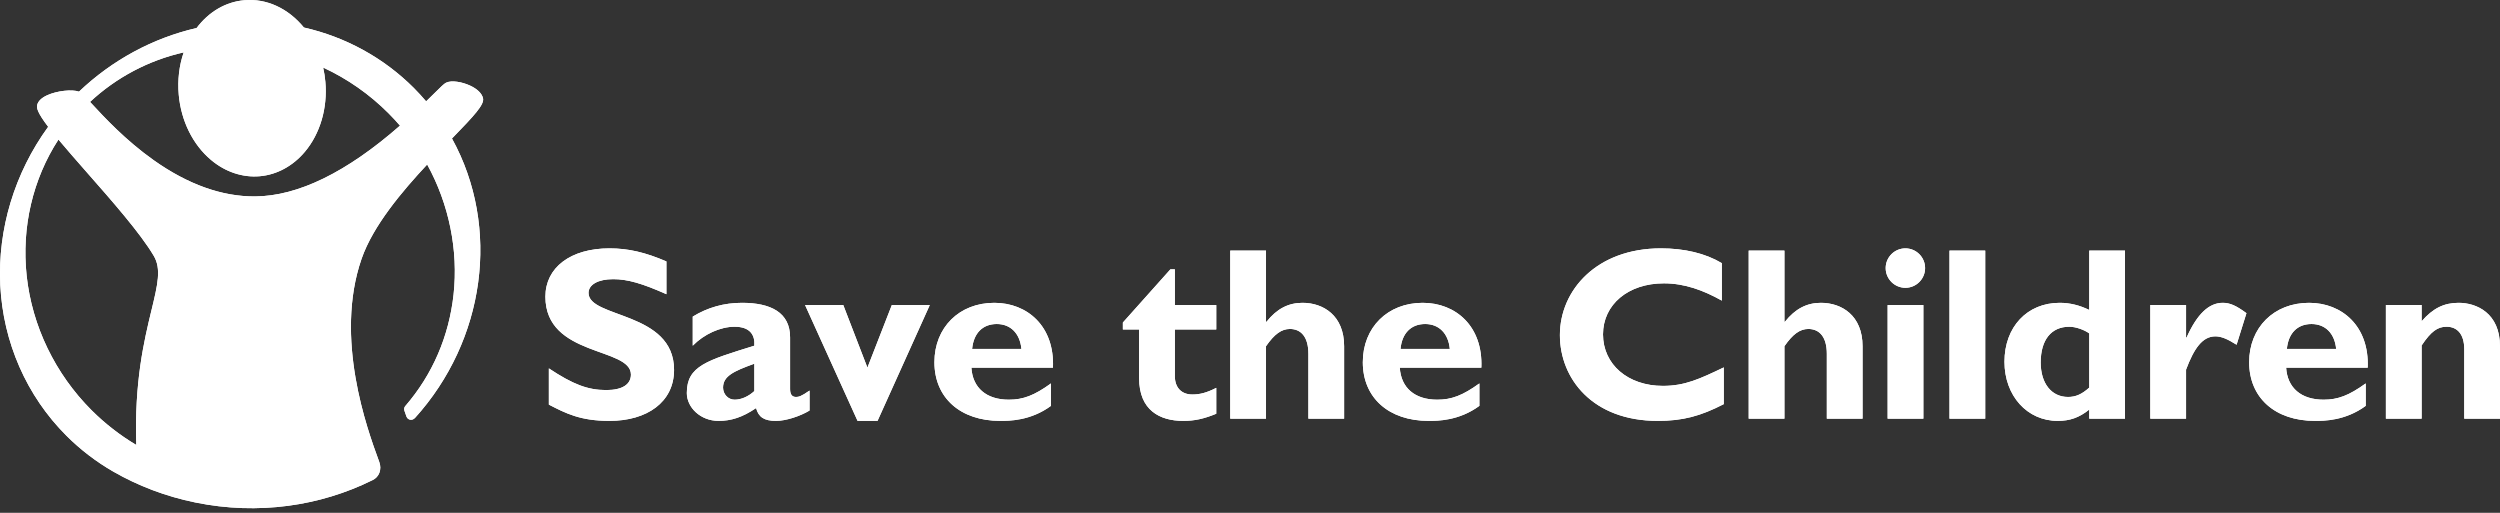 <svg width="234" height="48" viewBox="0 0 234 48" fill="none" xmlns="http://www.w3.org/2000/svg">
<rect x="0" y="0" width="234" height="48" fill="#333333" stroke="none"/>
<path d="M42.295 12.972C44.415 10.79 45.357 9.781 45.209 9.184C45.097 8.736 44.667 8.32 43.998 8.011C43.278 7.679 42.275 7.481 41.744 7.745C41.566 7.833 41.27 8.123 40.556 8.831L39.886 9.487L39.885 9.486C39.519 9.055 39.136 8.639 38.738 8.238C35.919 5.419 32.361 3.464 28.445 2.575C26.967 0.77 24.941 -0.159 22.87 0.022C21.132 0.173 19.55 1.096 18.401 2.621C14.294 3.569 10.494 5.626 7.391 8.581V8.579C6.759 8.342 5.327 8.495 4.408 8.919C3.88 9.163 3.569 9.468 3.48 9.825C3.411 10.097 3.494 10.534 4.509 11.867V11.87C1.367 16.189 -0.228 21.446 0.026 26.678C0.289 32.043 2.483 37.048 6.208 40.773C7.518 42.084 8.996 43.217 10.603 44.141C12.913 45.469 15.499 46.463 18.293 47.034C24.165 48.233 29.975 47.363 34.853 44.948L34.867 44.942C35.489 44.654 35.755 43.94 35.502 43.245L35.426 43.036C34.396 40.222 31.261 31.659 33.845 24.22C34.928 21.107 37.65 17.9 39.983 15.397H39.984C42.029 19.111 42.909 23.423 42.454 27.567C42.022 31.494 40.474 35.069 37.953 37.987V37.988C37.874 38.071 37.83 38.181 37.83 38.296C37.83 38.346 37.845 38.394 37.853 38.439L38.051 39.002C38.079 39.073 38.124 39.136 38.182 39.185C38.24 39.234 38.31 39.268 38.385 39.283C38.46 39.297 38.537 39.293 38.609 39.27C38.682 39.246 38.748 39.205 38.8 39.15L38.814 39.151C45.429 31.853 46.881 21.28 42.31 12.974V12.973L42.295 12.972ZM14.175 29.05C13.495 31.869 12.564 35.721 12.756 41.653V41.65C11.234 40.744 9.83 39.653 8.575 38.402C5.159 34.987 3 30.51 2.494 25.799C2.009 21.27 3.066 16.763 5.471 13.061V13.06H5.472L5.471 13.061C6.227 13.967 7.146 15.015 8.108 16.11C10.465 18.788 13.136 21.824 14.389 23.941C15.115 25.164 14.762 26.627 14.176 29.051L14.175 29.05ZM37.439 11.761C32.46 16.123 27.894 18.359 23.88 18.386C20.79 18.408 17.596 17.268 14.39 14.998C11.74 13.121 9.742 10.96 8.549 9.669L8.427 9.538V9.537V9.538C10.888 7.245 13.914 5.646 17.194 4.902L17.195 4.9V4.901C17.194 4.902 17.195 4.902 17.195 4.902C16.767 6.143 16.611 7.491 16.73 8.858C16.946 11.312 18.048 13.54 19.756 14.973C21.091 16.095 22.711 16.634 24.313 16.495C25.916 16.355 27.416 15.542 28.538 14.205C29.971 12.498 30.669 10.112 30.454 7.657C30.415 7.208 30.346 6.761 30.246 6.321V6.322C32.525 7.377 34.598 8.828 36.37 10.607C36.741 10.979 37.098 11.364 37.441 11.761" fill="white"/>
<path d="M62.377 27.537C60.092 26.521 58.732 26.13 57.394 26.13C55.987 26.13 55.086 26.638 55.086 27.422C55.086 29.798 63.092 29.129 63.092 34.62C63.092 37.642 60.554 39.395 57.048 39.395C54.303 39.395 52.941 38.68 51.372 37.872V34.481C53.633 35.981 55.017 36.511 56.748 36.511C58.247 36.511 59.055 35.981 59.055 35.058C59.055 32.473 51.049 33.419 51.049 27.768C51.049 25.045 53.403 23.247 57.048 23.247C58.801 23.247 60.392 23.615 62.377 24.47V27.537ZM74.507 37.157C74.16 37.157 73.952 36.949 73.952 36.419V31.575C73.952 29.244 72.13 28.345 69.454 28.345C67.769 28.345 66.225 28.783 64.84 29.636V32.358C65.901 31.274 67.423 30.582 68.761 30.582C70.215 30.582 70.677 31.366 70.607 32.358C66.156 33.743 64.286 34.251 64.286 36.788C64.286 38.126 65.555 39.395 67.262 39.395C68.416 39.395 69.477 39.072 70.769 38.195C71 39.05 71.53 39.395 72.637 39.395C73.537 39.395 74.852 38.979 75.774 38.426V36.557C74.99 37.111 74.736 37.157 74.507 37.157ZM70.607 36.604C70.054 37.111 69.385 37.411 68.761 37.411C68.161 37.411 67.678 36.903 67.678 36.281C67.678 35.22 68.624 34.758 70.607 34.042V36.604ZM75.355 28.552H78.93L81.19 34.412L83.475 28.552H87.027L82.137 39.395H80.268L75.355 28.552ZM90.921 34.412H98.557C98.719 30.536 96.157 28.345 93.066 28.345C89.791 28.345 87.461 30.651 87.461 33.905C87.461 37.226 89.883 39.395 93.621 39.395C94.45 39.395 96.458 39.395 98.373 37.988V35.888C96.803 37.019 95.766 37.411 94.427 37.411C92.328 37.411 91.036 36.304 90.921 34.412ZM93.297 30.328C94.589 30.328 95.465 31.205 95.605 32.658H90.99C91.129 31.182 91.982 30.328 93.297 30.328ZM113.843 30.837H109.967V35.22C109.967 36.258 110.567 36.926 111.606 36.926C112.298 36.926 112.942 36.765 113.843 36.304V38.726C112.667 39.21 111.79 39.395 110.751 39.395C108.537 39.395 106.622 38.38 106.622 35.404V30.837H105.1V30.191L109.553 25.207H109.967V28.552H113.843V30.837ZM118.498 30.121H118.544C119.513 28.898 120.597 28.345 121.912 28.345C123.849 28.345 125.81 29.521 125.81 32.406V39.188H122.465V33.12C122.465 31.529 121.773 30.791 120.735 30.791C119.951 30.791 119.282 31.274 118.498 32.406V39.188H115.152V23.454H118.498V30.121ZM131.02 34.412H138.655C138.816 30.536 136.256 28.345 133.165 28.345C129.888 28.345 127.559 30.651 127.559 33.905C127.559 37.226 129.982 39.395 133.718 39.395C134.549 39.395 136.556 39.395 138.471 37.988V35.888C136.903 37.019 135.864 37.411 134.526 37.411C132.427 37.411 131.135 36.304 131.02 34.412ZM133.395 30.328C134.687 30.328 135.564 31.205 135.702 32.658H131.089C131.226 31.182 132.081 30.328 133.395 30.328ZM161.346 37.826C159.155 38.956 157.494 39.395 155.164 39.395C149.051 39.395 146.006 35.427 146.006 31.366C146.006 27.168 149.443 23.247 155.463 23.247C157.655 23.247 159.616 23.707 161.163 24.631V28.137C159.432 27.168 157.679 26.521 155.741 26.521C152.395 26.521 150.042 28.506 150.042 31.297C150.042 34.111 152.372 36.119 155.649 36.119C157.702 36.119 159.086 35.472 161.346 34.389V37.826ZM167.022 30.121H167.068C168.037 28.898 169.121 28.345 170.436 28.345C172.374 28.345 174.335 29.521 174.335 32.406V39.188H170.99V33.12C170.99 31.529 170.297 30.791 169.259 30.791C168.475 30.791 167.806 31.274 167.022 32.406V39.188H163.677V23.454H167.022V30.121ZM176.682 39.187H180.027V28.552H176.682V39.187ZM180.189 25.091C180.189 26.107 179.359 26.938 178.344 26.938C177.329 26.938 176.499 26.107 176.499 25.091C176.499 24.076 177.329 23.247 178.344 23.247C179.359 23.247 180.189 24.076 180.189 25.091ZM182.473 39.187H185.818V23.454H182.473V39.187ZM195.554 23.454V29.014C194.653 28.575 193.755 28.345 192.786 28.345C189.74 28.345 187.618 30.605 187.618 33.859C187.618 37.042 189.74 39.395 192.6 39.395C193.73 39.395 194.608 39.095 195.554 38.334V39.187H198.9V23.454H195.554ZM195.554 36.281C194.862 36.903 194.285 37.157 193.57 37.157C192.002 37.157 191.009 35.865 191.009 33.928C191.009 31.805 192.002 30.582 193.685 30.582C194.285 30.582 195.069 30.859 195.554 31.205V36.281ZM204.615 31.598H204.661C205.652 29.383 206.76 28.345 208.052 28.345C208.721 28.345 209.298 28.598 210.267 29.313L209.344 32.267C208.468 31.712 207.891 31.483 207.36 31.483C206.137 31.483 205.353 32.635 204.615 34.597V39.187H201.27V28.551H204.615V31.598ZM213.982 34.412H221.617C221.778 30.536 219.218 28.345 216.127 28.345C212.85 28.345 210.521 30.651 210.521 33.905C210.521 37.226 212.943 39.395 216.681 39.395C217.511 39.395 219.518 39.395 221.432 37.988V35.888C219.864 37.019 218.826 37.411 217.488 37.411C215.389 37.411 214.097 36.304 213.982 34.412ZM216.358 30.328C217.649 30.328 218.526 31.205 218.664 32.658H214.051C214.19 31.182 215.042 30.328 216.358 30.328ZM226.664 30.074C227.726 28.852 228.763 28.345 230.125 28.345C231.786 28.345 234 29.29 234 32.428V39.188H230.655V32.704C230.655 31.205 229.94 30.581 228.995 30.581C228.163 30.581 227.54 31.02 226.664 32.335V39.187H223.319V28.551H226.664V30.074Z" fill="white"/>
<path d="M62.377 27.537C60.092 26.521 58.732 26.13 57.394 26.13C55.987 26.13 55.086 26.638 55.086 27.422C55.086 29.798 63.092 29.129 63.092 34.62C63.092 37.642 60.554 39.395 57.048 39.395C54.303 39.395 52.941 38.68 51.372 37.872V34.481C53.633 35.981 55.017 36.511 56.748 36.511C58.247 36.511 59.055 35.981 59.055 35.058C59.055 32.473 51.049 33.419 51.049 27.768C51.049 25.045 53.403 23.247 57.048 23.247C58.801 23.247 60.392 23.615 62.377 24.47V27.537ZM74.507 37.157C74.16 37.157 73.952 36.949 73.952 36.419V31.575C73.952 29.244 72.13 28.345 69.454 28.345C67.769 28.345 66.225 28.783 64.84 29.636V32.358C65.901 31.274 67.423 30.582 68.761 30.582C70.215 30.582 70.677 31.366 70.607 32.358C66.156 33.743 64.286 34.251 64.286 36.788C64.286 38.126 65.555 39.395 67.262 39.395C68.416 39.395 69.477 39.072 70.769 38.195C71 39.05 71.53 39.395 72.637 39.395C73.537 39.395 74.852 38.979 75.774 38.426V36.557C74.99 37.111 74.736 37.157 74.507 37.157ZM70.607 36.604C70.054 37.111 69.385 37.411 68.761 37.411C68.161 37.411 67.678 36.903 67.678 36.281C67.678 35.22 68.624 34.758 70.607 34.042V36.604ZM75.355 28.552H78.93L81.19 34.412L83.475 28.552H87.027L82.137 39.395H80.268L75.355 28.552ZM90.921 34.412H98.557C98.719 30.536 96.157 28.345 93.066 28.345C89.791 28.345 87.461 30.651 87.461 33.905C87.461 37.226 89.883 39.395 93.621 39.395C94.45 39.395 96.458 39.395 98.373 37.988V35.888C96.803 37.019 95.766 37.411 94.427 37.411C92.328 37.411 91.036 36.304 90.921 34.412ZM93.297 30.328C94.589 30.328 95.465 31.205 95.605 32.658H90.99C91.129 31.182 91.982 30.328 93.297 30.328ZM113.843 30.837H109.967V35.22C109.967 36.258 110.567 36.926 111.606 36.926C112.298 36.926 112.942 36.765 113.843 36.304V38.726C112.667 39.21 111.79 39.395 110.751 39.395C108.537 39.395 106.622 38.38 106.622 35.404V30.837H105.1V30.191L109.553 25.207H109.967V28.552H113.843V30.837ZM118.498 30.121H118.544C119.513 28.898 120.597 28.345 121.912 28.345C123.849 28.345 125.81 29.521 125.81 32.406V39.188H122.465V33.12C122.465 31.529 121.773 30.791 120.735 30.791C119.951 30.791 119.282 31.274 118.498 32.406V39.188H115.152V23.454H118.498V30.121ZM131.02 34.412H138.655C138.816 30.536 136.256 28.345 133.165 28.345C129.888 28.345 127.559 30.651 127.559 33.905C127.559 37.226 129.982 39.395 133.718 39.395C134.549 39.395 136.556 39.395 138.471 37.988V35.888C136.903 37.019 135.864 37.411 134.526 37.411C132.427 37.411 131.135 36.304 131.02 34.412ZM133.395 30.328C134.687 30.328 135.564 31.205 135.702 32.658H131.089C131.226 31.182 132.081 30.328 133.395 30.328ZM161.346 37.826C159.155 38.956 157.494 39.395 155.164 39.395C149.051 39.395 146.006 35.427 146.006 31.366C146.006 27.168 149.443 23.247 155.463 23.247C157.655 23.247 159.616 23.707 161.163 24.631V28.137C159.432 27.168 157.679 26.521 155.741 26.521C152.395 26.521 150.042 28.506 150.042 31.297C150.042 34.111 152.372 36.119 155.649 36.119C157.702 36.119 159.086 35.472 161.346 34.389V37.826ZM167.022 30.121H167.068C168.037 28.898 169.121 28.345 170.436 28.345C172.374 28.345 174.335 29.521 174.335 32.406V39.188H170.99V33.12C170.99 31.529 170.297 30.791 169.259 30.791C168.475 30.791 167.806 31.274 167.022 32.406V39.188H163.677V23.454H167.022V30.121ZM176.682 39.187H180.027V28.552H176.682V39.187ZM180.189 25.091C180.189 26.107 179.359 26.938 178.344 26.938C177.329 26.938 176.499 26.107 176.499 25.091C176.499 24.076 177.329 23.247 178.344 23.247C179.359 23.247 180.189 24.076 180.189 25.091ZM182.473 39.187H185.818V23.454H182.473V39.187ZM195.554 23.454V29.014C194.653 28.575 193.755 28.345 192.786 28.345C189.74 28.345 187.618 30.605 187.618 33.859C187.618 37.042 189.74 39.395 192.6 39.395C193.73 39.395 194.608 39.095 195.554 38.334V39.187H198.9V23.454H195.554ZM195.554 36.281C194.862 36.903 194.285 37.157 193.57 37.157C192.002 37.157 191.009 35.865 191.009 33.928C191.009 31.805 192.002 30.582 193.685 30.582C194.285 30.582 195.069 30.859 195.554 31.205V36.281ZM204.615 31.598H204.661C205.652 29.383 206.76 28.345 208.052 28.345C208.721 28.345 209.298 28.598 210.267 29.313L209.344 32.267C208.468 31.712 207.891 31.483 207.36 31.483C206.137 31.483 205.353 32.635 204.615 34.597V39.187H201.27V28.551H204.615V31.598ZM213.982 34.412H221.617C221.778 30.536 219.218 28.345 216.127 28.345C212.85 28.345 210.521 30.651 210.521 33.905C210.521 37.226 212.943 39.395 216.681 39.395C217.511 39.395 219.518 39.395 221.432 37.988V35.888C219.864 37.019 218.826 37.411 217.488 37.411C215.389 37.411 214.097 36.304 213.982 34.412ZM216.358 30.328C217.649 30.328 218.526 31.205 218.664 32.658H214.051C214.19 31.182 215.042 30.328 216.358 30.328ZM226.664 30.074C227.726 28.852 228.763 28.345 230.125 28.345C231.786 28.345 234 29.29 234 32.428V39.188H230.655V32.704C230.655 31.205 229.94 30.581 228.995 30.581C228.163 30.581 227.54 31.02 226.664 32.335V39.187H223.319V28.551H226.664V30.074Z" fill="white"/>
<path d="M42.295 12.972C44.415 10.79 45.357 9.781 45.209 9.184C45.097 8.736 44.667 8.32 43.998 8.011C43.278 7.679 42.275 7.481 41.744 7.745C41.566 7.833 41.27 8.123 40.556 8.831L39.886 9.487L39.885 9.486C39.519 9.055 39.136 8.639 38.738 8.238C35.919 5.419 32.361 3.464 28.445 2.575C26.967 0.77 24.941 -0.159 22.87 0.022C21.132 0.173 19.55 1.096 18.401 2.621C14.294 3.569 10.494 5.626 7.391 8.581V8.579C6.759 8.342 5.327 8.495 4.408 8.919C3.88 9.163 3.569 9.468 3.48 9.825C3.411 10.097 3.494 10.534 4.509 11.867V11.87C1.367 16.189 -0.228 21.446 0.026 26.678C0.289 32.043 2.483 37.048 6.208 40.773C7.518 42.084 8.996 43.217 10.603 44.141C12.913 45.469 15.499 46.463 18.293 47.034C24.165 48.233 29.975 47.363 34.853 44.948L34.867 44.942C35.489 44.654 35.755 43.94 35.502 43.245L35.426 43.036C34.396 40.222 31.261 31.659 33.845 24.22C34.928 21.107 37.65 17.9 39.983 15.397H39.984C42.029 19.111 42.909 23.423 42.454 27.567C42.022 31.494 40.474 35.069 37.953 37.987V37.988C37.874 38.071 37.83 38.181 37.83 38.296C37.83 38.346 37.845 38.394 37.853 38.439L38.051 39.002C38.079 39.073 38.124 39.136 38.182 39.185C38.24 39.234 38.31 39.268 38.385 39.283C38.46 39.297 38.537 39.293 38.609 39.27C38.682 39.246 38.748 39.205 38.8 39.15L38.814 39.151C45.429 31.853 46.881 21.28 42.31 12.974V12.973L42.295 12.972ZM14.175 29.05C13.495 31.869 12.564 35.721 12.756 41.653V41.65C11.234 40.744 9.83 39.653 8.575 38.402C5.159 34.987 3 30.51 2.494 25.799C2.009 21.27 3.066 16.763 5.471 13.061V13.06H5.472L5.471 13.061C6.227 13.967 7.146 15.015 8.108 16.11C10.465 18.788 13.136 21.824 14.389 23.941C15.115 25.164 14.762 26.627 14.176 29.051L14.175 29.05ZM37.439 11.761C32.46 16.123 27.894 18.359 23.88 18.386C20.79 18.408 17.596 17.268 14.39 14.998C11.74 13.121 9.742 10.96 8.549 9.669L8.427 9.538V9.537V9.538C10.888 7.245 13.914 5.646 17.194 4.902L17.195 4.9V4.901C17.194 4.902 17.195 4.902 17.195 4.902C16.767 6.143 16.611 7.491 16.73 8.858C16.946 11.312 18.048 13.54 19.756 14.973C21.091 16.095 22.711 16.634 24.313 16.495C25.916 16.355 27.416 15.542 28.538 14.205C29.971 12.498 30.669 10.112 30.454 7.657C30.415 7.208 30.346 6.761 30.246 6.321V6.322C32.525 7.377 34.598 8.828 36.37 10.607C36.741 10.979 37.098 11.364 37.441 11.761" fill="white"/>
</svg>
